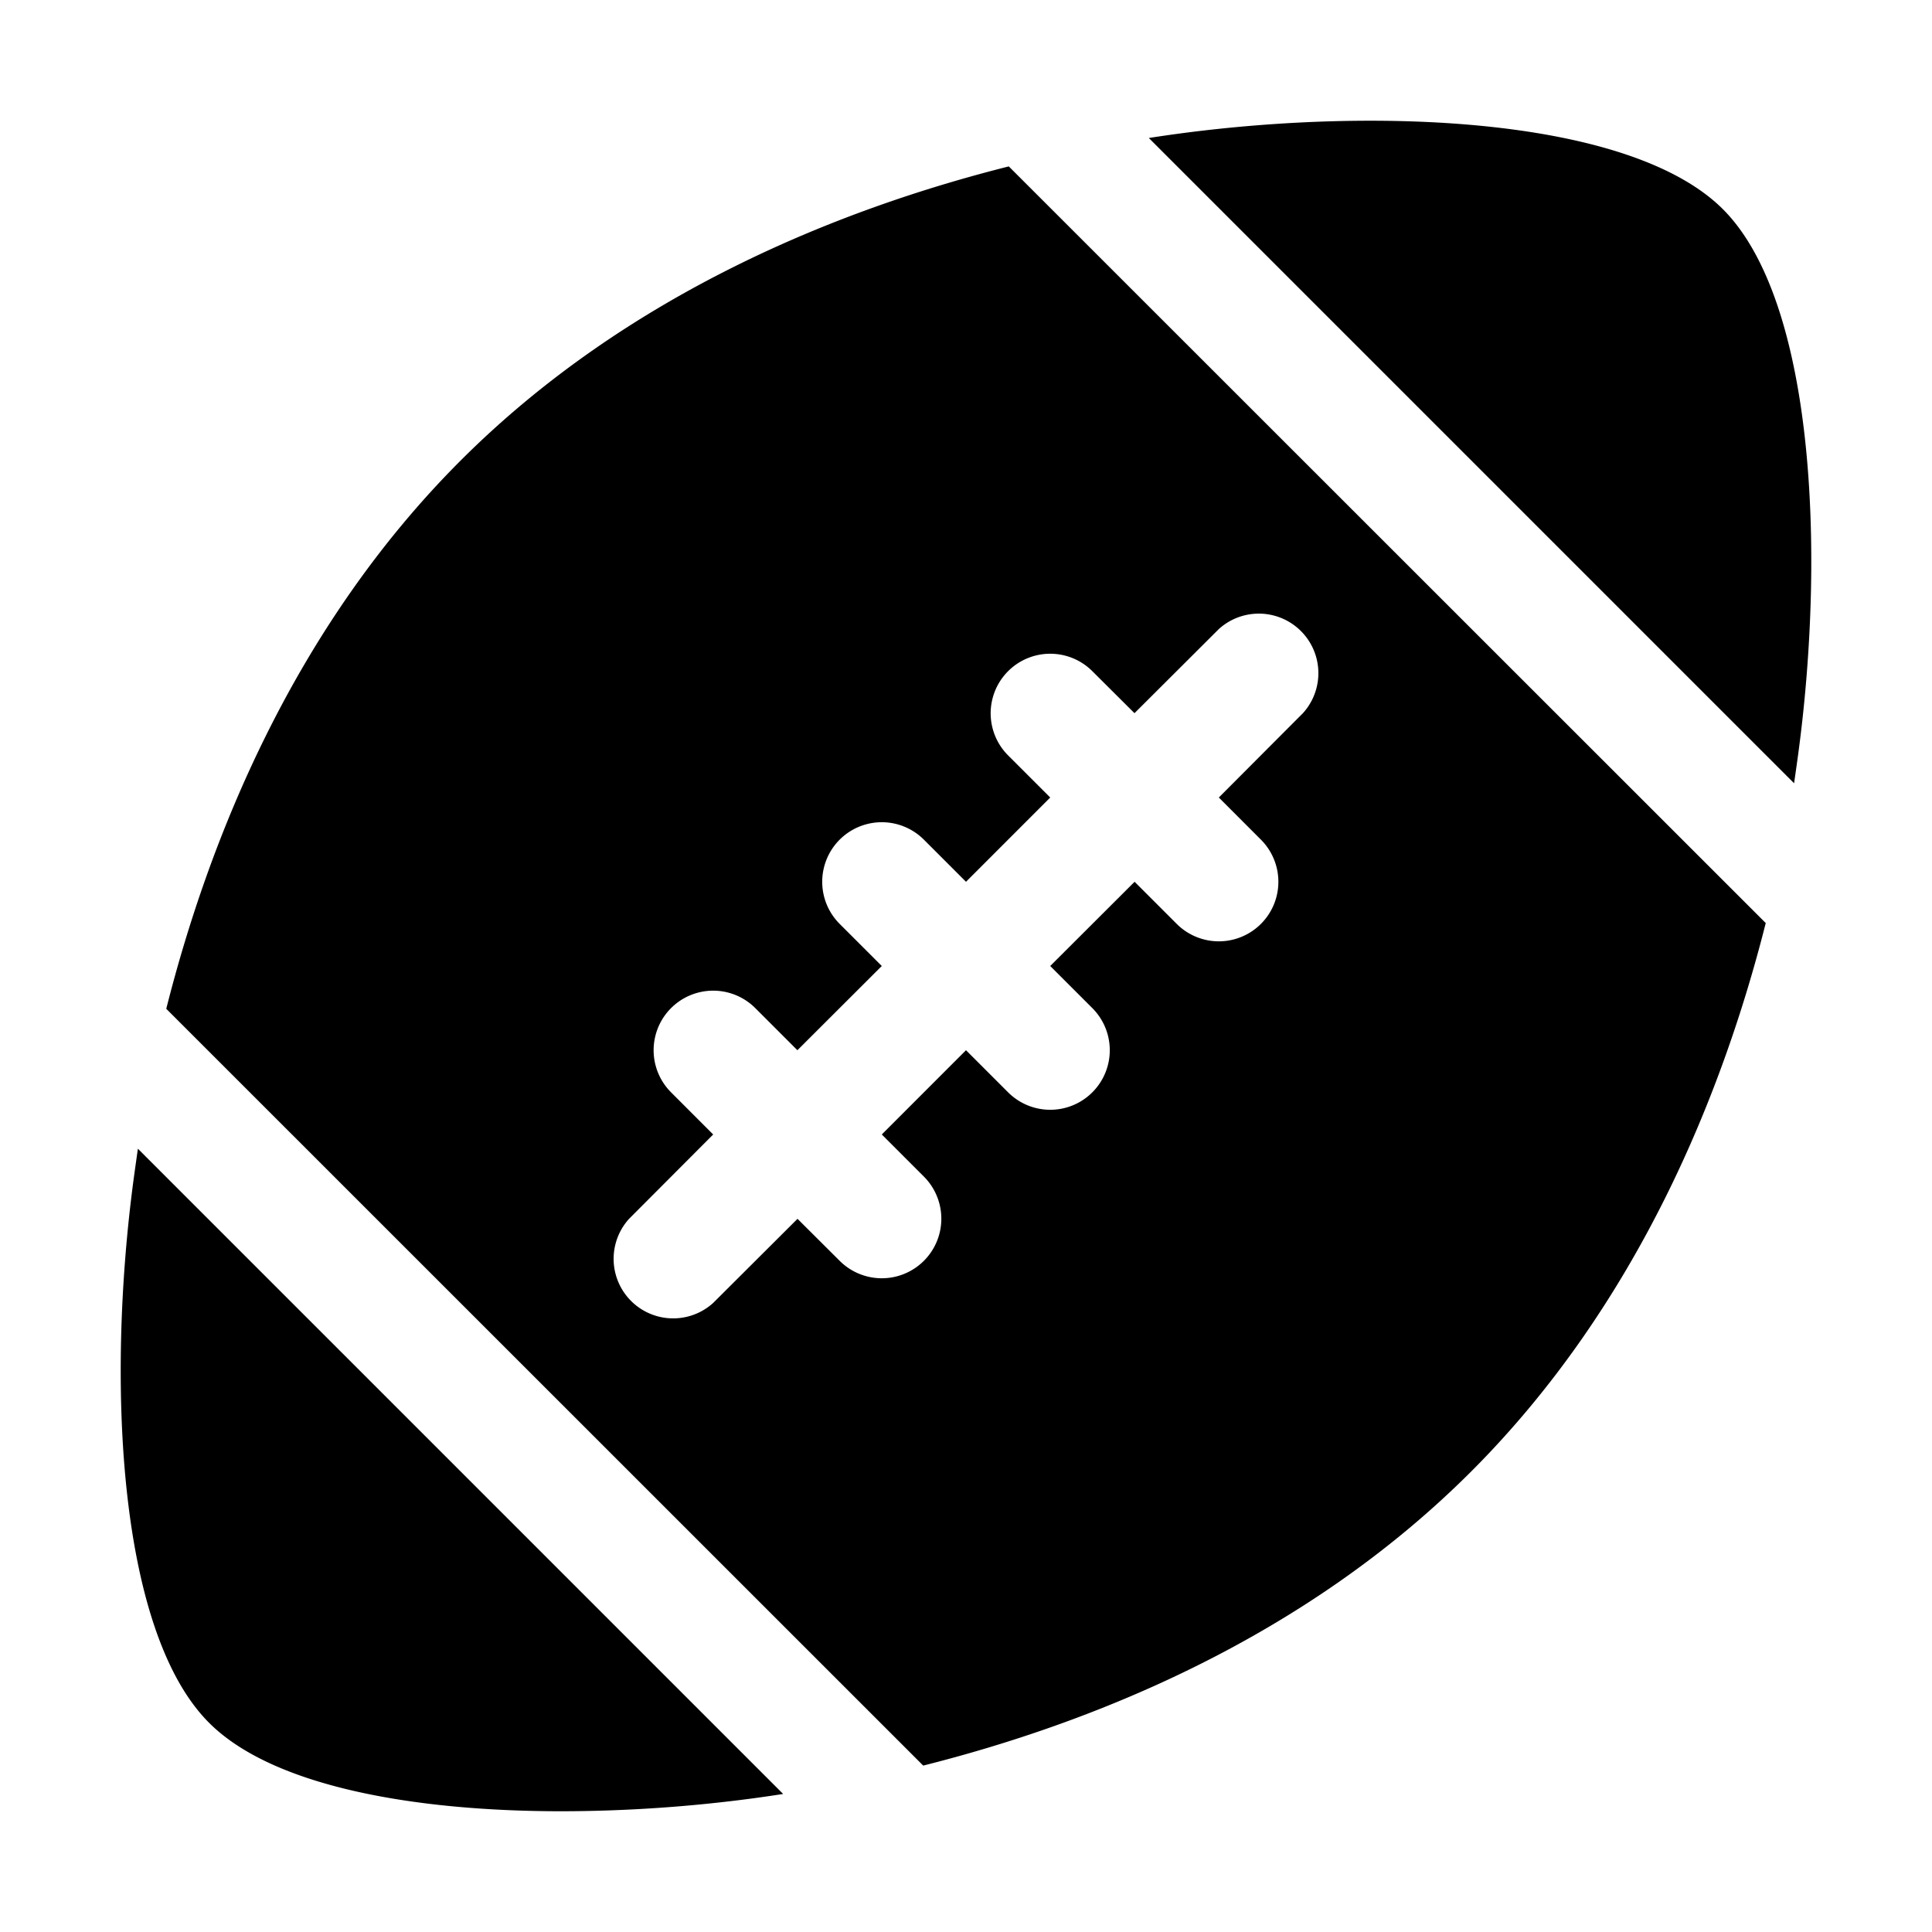 <svg xmlns="http://www.w3.org/2000/svg" class="ionicon" viewBox="0 0 512 512"><path d="M122.06 122.06c-44.37 44.37-66.71 100.61-78 145.28l200.6 200.56c44.67-11.25 100.91-33.59 145.28-78s66.71-100.61 78-145.28L267.34 44.1c-44.67 11.25-100.91 33.59-145.28 77.96M300.65 189 323 166.71A15.78 15.78 0 0 1 345.29 189L323 211.35l11.16 11.17a15.78 15.78 0 0 1-22.32 22.32l-11.16-11.16L278.32 256l11.16 11.16a15.78 15.78 0 1 1-22.32 22.32L256 278.32l-22.32 22.33 11.16 11.16a15.78 15.78 0 1 1-22.32 22.32L211.35 323 189 345.29A15.78 15.78 0 0 1 166.71 323L189 300.65l-11.16-11.17a15.78 15.78 0 0 1 22.32-22.32l11.16 11.16L233.68 256l-11.16-11.16a15.78 15.78 0 1 1 22.32-22.32L256 233.68l22.32-22.33-11.16-11.16a15.78 15.78 0 0 1 22.32-22.32zm175.92 10.63c7.31-54.53 4-120.26-20-144.21s-89.68-27.3-144.21-20c-2.51.34-5.16.72-7.91 1.15l171 171c.4-2.78.78-5.43 1.12-7.94M35.43 312.37c-7.31 54.53-4 120.26 20 144.21C72.17 473.33 109.34 480 148.84 480a387 387 0 0 0 50.79-3.43c2.51-.34 5.16-.72 7.91-1.15l-171-171c-.39 2.79-.77 5.44-1.11 7.95"/></svg>